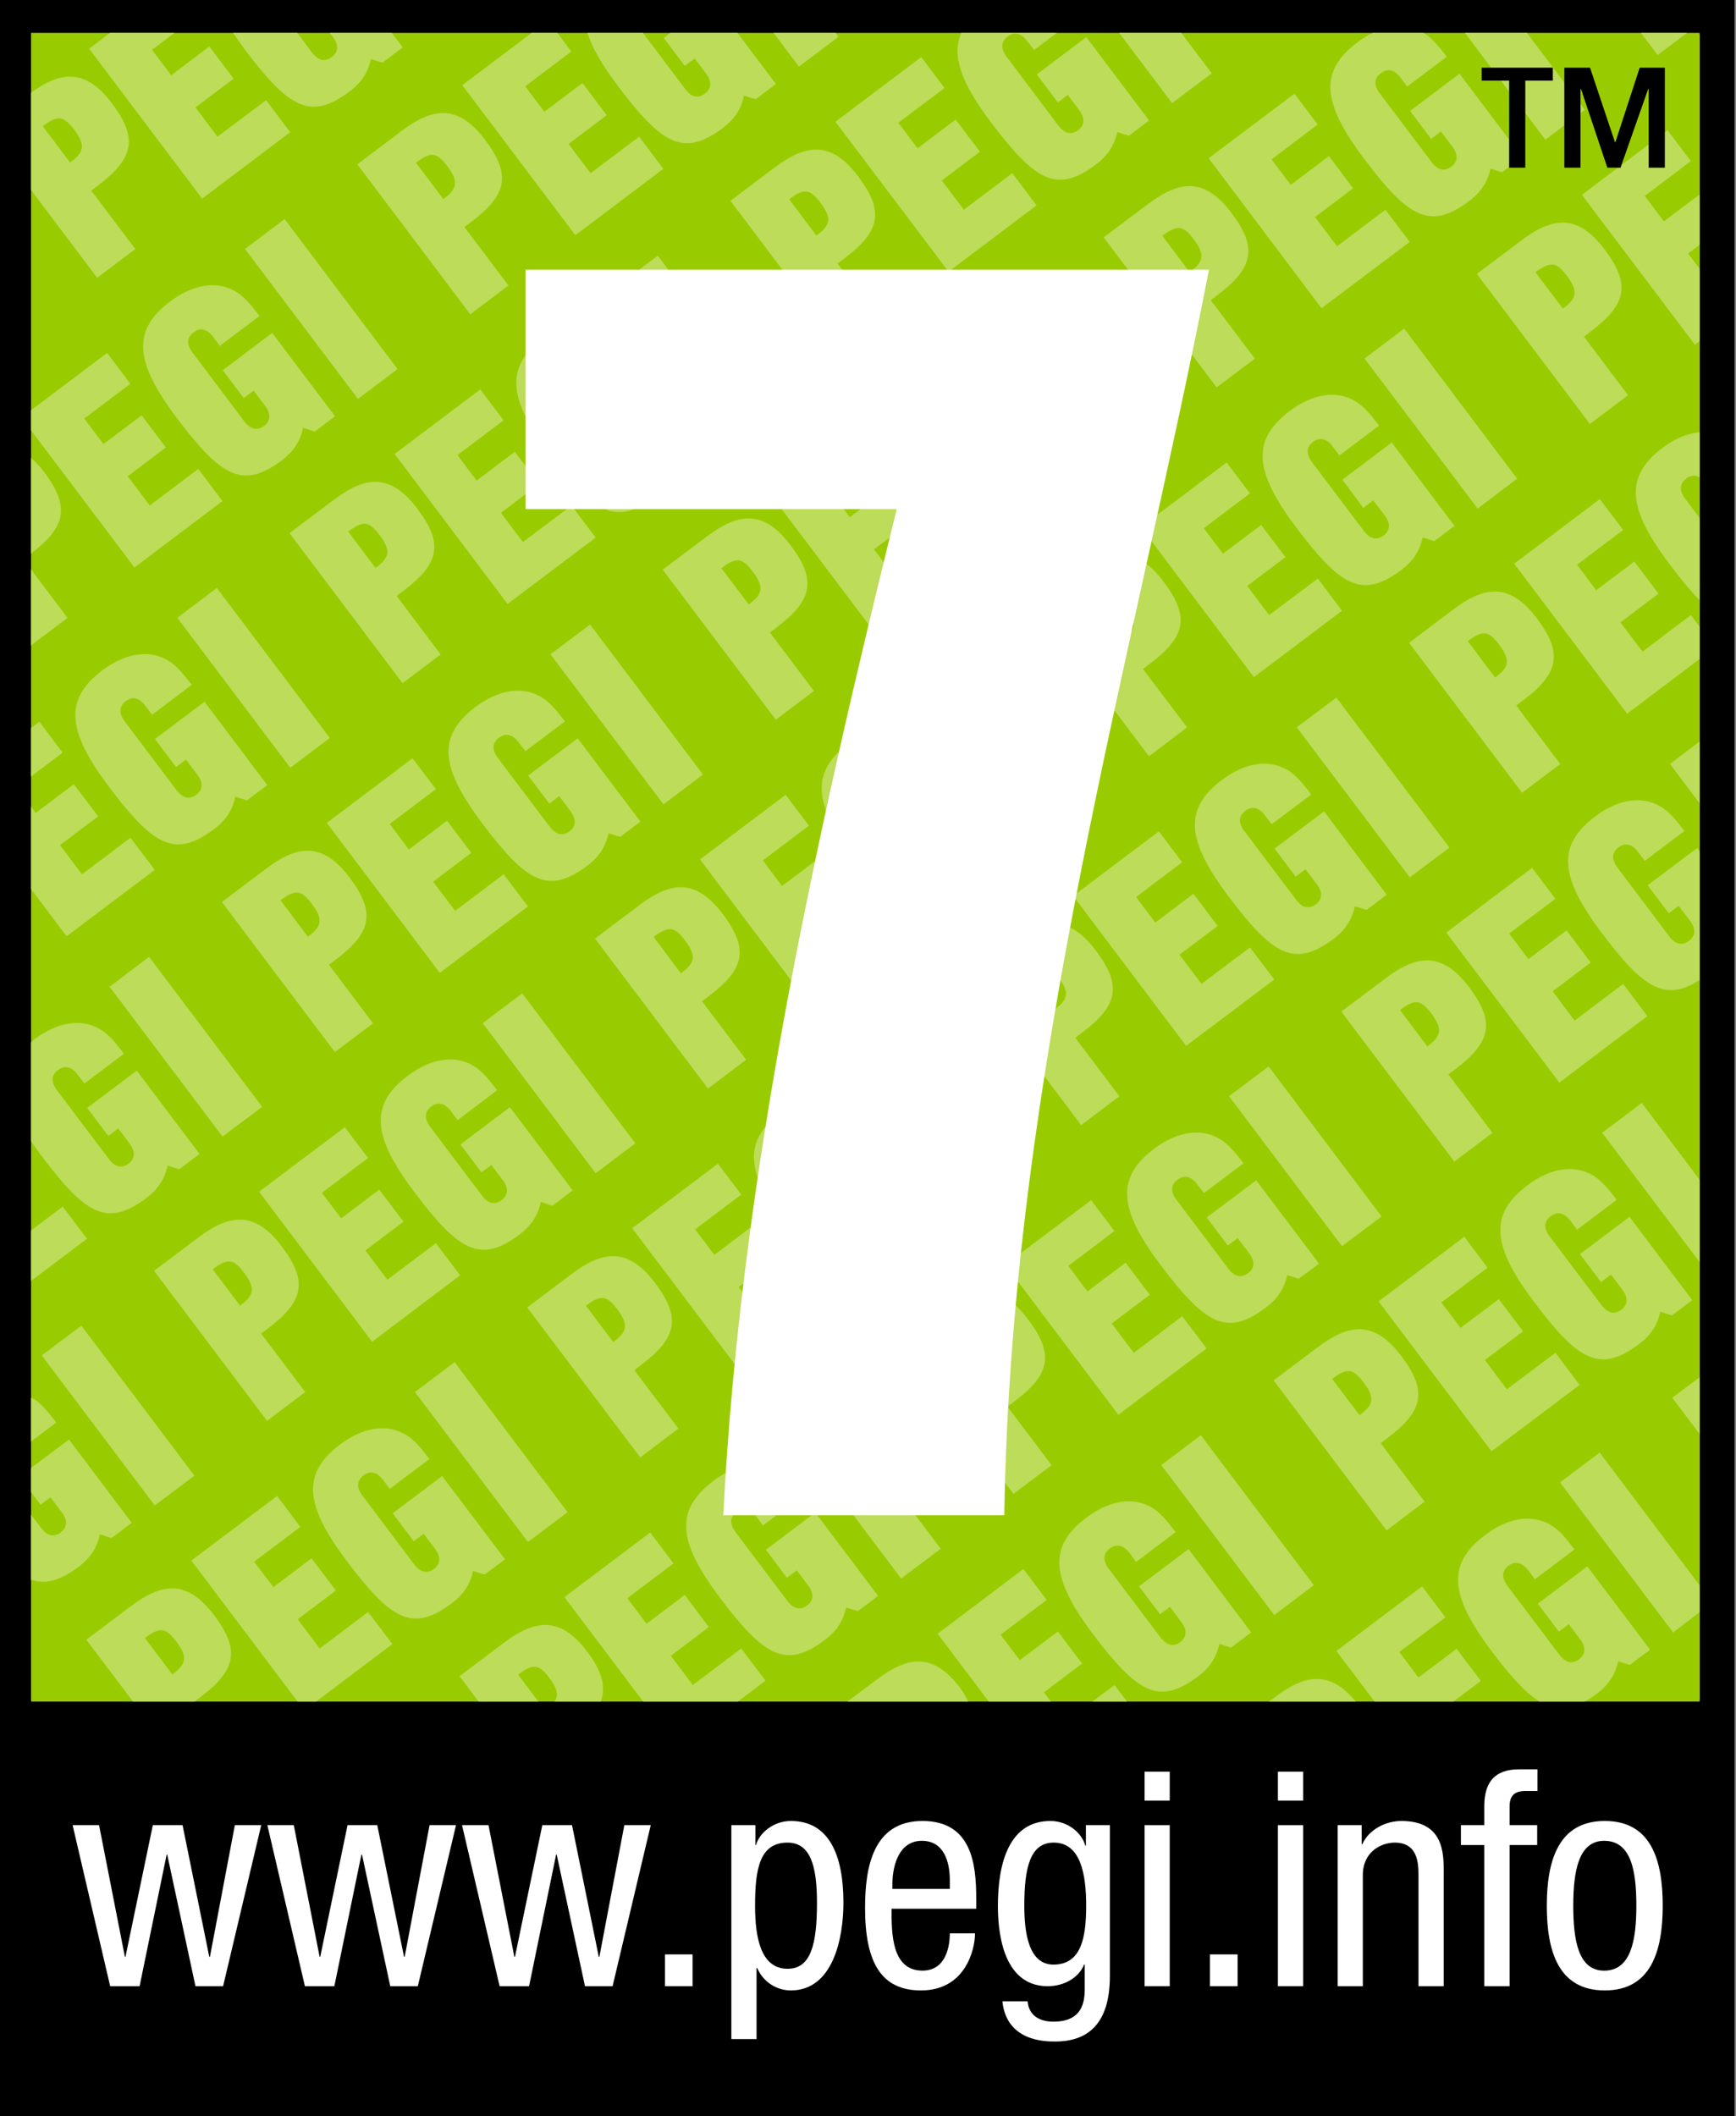 <?xml version="1.0" encoding="UTF-8" standalone="no"?>
<!-- Generator: Adobe Illustrator 15.0.0, SVG Export Plug-In . SVG Version: 6.00 Build 0)  -->

<svg
   xmlns:dc="http://purl.org/dc/elements/1.1/"
   xmlns:cc="http://creativecommons.org/ns#"
   xmlns:rdf="http://www.w3.org/1999/02/22-rdf-syntax-ns#"
   xmlns:svg="http://www.w3.org/2000/svg"
   xmlns="http://www.w3.org/2000/svg"
   xmlns:xlink="http://www.w3.org/1999/xlink"
   xmlns:sodipodi="http://sodipodi.sourceforge.net/DTD/sodipodi-0.dtd"
   xmlns:inkscape="http://www.inkscape.org/namespaces/inkscape"
   version="1.1"
   id="Ebene_1"
   x="0px"
   y="0px"
   width="426.082px"
   height="519.378px"
   viewBox="0 0 426.082 519.378"
   enable-background="new 0 0 426.082 519.378"
   xml:space="preserve"
   inkscape:version="0.48.4 r9939"
   sodipodi:docname="PEGI_n_3.svg"><rect x="0" y="0" width="426.082" height="519.378" fill="#808080" stroke="none"/><defs
   id="defs3045">
	<defs
   id="defs3003">
		<rect
   height="536.125"
   width="426.082"
   y="-3.624"
   id="SVGID_1_" />
	</defs>
	<clipPath
   id="SVGID_2_">
		<use
   id="use3007"
   overflow="visible"
   xlink:href="#SVGID_1_" />
	</clipPath>
	
	
	
	
	
	
	
	
	
	
	
	
	
	
	
	
	
<clipPath
   id="SVGID_2_-1"><use
     xlink:href="#SVGID_1_"
     overflow="visible"
     id="use3188" /></clipPath></defs><sodipodi:namedview
   pagecolor="#ffffff"
   bordercolor="#666666"
   borderopacity="1"
   objecttolerance="10"
   gridtolerance="10"
   guidetolerance="10"
   inkscape:pageopacity="0"
   inkscape:pageshadow="2"
   inkscape:window-width="1213"
   inkscape:window-height="778"
   id="namedview3043"
   showgrid="false"
   inkscape:zoom="0.64260405"
   inkscape:cx="607.6035"
   inkscape:cy="180.07415"
   inkscape:window-x="59"
   inkscape:window-y="-8"
   inkscape:window-maximized="1"
   inkscape:current-layer="Ebene_1" />

<g
   id="g3254"><g
     id="g3160"><path
       inkscape:connector-curvature="0"
       id="path3013"
       d="M 0,519.378 H 425.717 V 0 H 0 M 417.205,417.194 H 8.522 V 8.508 h 408.682 v 408.686 z"
       clip-path="url(#SVGID_2_)" /><polygon
       style="fill:#ffffff"
       id="polygon3017"
       points="40.901,455.167 41.045,455.167 47.976,487.455 54.759,487.455 64.115,447.929 57.64,447.929 51.523,480.245 51.365,480.245 44.808,447.929 37.512,447.929 30.797,480.245 30.653,480.245 24.312,447.929 17.822,447.929 27.039,487.455 34.263,487.455 "
       clip-path="url(#SVGID_2_)" /><polygon
       style="fill:#ffffff"
       id="polygon3019"
       points="88.7,455.167 88.854,455.167 95.785,487.455 102.548,487.455 111.924,447.929 105.434,447.929 99.322,480.245 99.164,480.245 92.597,447.929 85.302,447.929 78.596,480.245 78.447,480.245 72.105,447.929 65.621,447.929 74.838,487.455 82.062,487.455 "
       clip-path="url(#SVGID_2_)" /><polygon
       style="fill:#ffffff"
       id="polygon3021"
       points="136.489,455.167 136.638,455.167 143.579,487.455 150.352,487.455 159.718,447.929 153.237,447.929 147.111,480.245 146.963,480.245 140.396,447.929 133.105,447.929 126.39,480.245 126.241,480.245 119.9,447.929 113.4,447.929 122.627,487.455 129.855,487.455 "
       clip-path="url(#SVGID_2_)" /><rect
       style="fill:#ffffff"
       id="rect3023"
       height="7.804"
       width="6.773"
       clip-path="url(#SVGID_2_)"
       y="479.651"
       x="163.212" /><path
       style="fill:#ffffff;fill-rule:evenodd"
       inkscape:connector-curvature="0"
       id="path3025"
       d="m 185.323,467.706 c 0,-9.012 1.107,-15.492 7.972,-15.492 5.752,0 7.223,6.06 7.223,14.744 0,10.182 -1.471,16.221 -7.223,16.221 -6.634,0 -7.972,-7.813 -7.972,-15.473 m -5.819,32.729 h 6.184 v -17.467 h 0.158 c 1.4,3.385 4.722,5.522 8.254,5.522 10.248,0 12.908,-12.539 12.908,-21.532 0,-11.715 -3.533,-20.055 -12.908,-20.055 -4.28,0 -7.736,2.962 -8.551,5.905 H 185.4 v -4.88 h -5.896 v 52.507 z"
       clip-rule="evenodd"
       clip-path="url(#SVGID_2_)" /><path
       style="fill:#ffffff;fill-rule:evenodd"
       inkscape:connector-curvature="0"
       id="path3027"
       d="m 219.035,463.564 v -1.476 c 0,-2.34 0.738,-10.315 7.224,-10.315 5.464,0 6.864,5.225 6.864,9.653 v 2.138 h -14.088 z m 20.568,4.871 v -2.502 c 0,-8.484 -1.112,-19.029 -13.191,-19.029 -12.165,0 -14.092,11.428 -14.092,21.32 0,13.565 4.055,20.267 13.728,20.267 10.756,0 13.258,-9.808 13.258,-14.006 h -6.183 c 0,2.942 -0.825,9.146 -6.711,9.146 -7.593,0 -7.593,-9.146 -7.593,-15.195 h 20.784 z"
       clip-rule="evenodd"
       clip-path="url(#SVGID_2_)" /><path
       style="fill:#ffffff;fill-rule:evenodd"
       inkscape:connector-curvature="0"
       id="path3029"
       d="m 258.623,452.214 c 6.644,0 7.967,7.813 7.967,15.492 0,8.092 -1.323,14.447 -8.044,14.447 -6.173,0 -7.142,-8.043 -7.142,-14.447 0,-9.433 1.467,-15.492 7.219,-15.492 m 13.785,-4.285 h -5.886 v 5.033 h -0.153 c -0.806,-3.105 -4.275,-6.059 -8.552,-6.059 -10.027,0 -12.894,10.104 -12.894,20.803 0,5.234 0.729,19.749 12.232,19.749 3.901,0 7.583,-1.994 8.925,-5.302 h 0.154 v 5.167 c 0,2.723 0.287,8.839 -7.689,8.839 -3.24,0 -6.039,-1.399 -6.326,-5.004 h -6.193 c 1.016,9.874 10.545,9.874 12.961,9.874 7.967,0 13.421,-4.275 13.421,-16.077 v -37.023 z"
       clip-rule="evenodd"
       clip-path="url(#SVGID_2_)" /><path
       style="fill:#ffffff;fill-rule:evenodd"
       inkscape:connector-curvature="0"
       id="path3031"
       d="m 280.921,487.455 h 6.174 v -39.517 h -6.174 v 39.517 z m 0,-45.556 h 6.174 v -7.095 h -6.174 v 7.095 z"
       clip-rule="evenodd"
       clip-path="url(#SVGID_2_)" /><rect
       style="fill:#ffffff"
       id="rect3033"
       height="7.804"
       width="6.787"
       clip-path="url(#SVGID_2_)"
       y="479.651"
       x="296.969" /><path
       style="fill:#ffffff;fill-rule:evenodd"
       inkscape:connector-curvature="0"
       id="path3035"
       d="m 313.65,487.455 h 6.192 v -39.517 h -6.192 v 39.517 z m 0,-45.556 h 6.192 v -7.095 h -6.192 v 7.095 z"
       clip-rule="evenodd"
       clip-path="url(#SVGID_2_)" /><path
       style="fill:#ffffff"
       inkscape:connector-curvature="0"
       id="path3037"
       d="m 328.317,487.455 h 6.174 v -27.274 c 0,-5.752 4.525,-7.967 7.842,-7.967 5.589,0 5.819,4.947 5.819,7.967 v 27.274 h 6.193 v -28.022 c 0,-4.63 0,-12.529 -10.401,-12.529 -3.825,0 -7.957,2.07 -9.577,5.694 h -0.163 v -4.669 h -5.887 v 39.526 z"
       clip-path="url(#SVGID_2_)" /><path
       style="fill:#ffffff"
       inkscape:connector-curvature="0"
       id="path3039"
       d="m 364.305,487.455 h 6.212 v -34.646 h 6.769 v -4.88 h -6.769 v -4.63 c 0,-2.732 1.323,-3.758 3.979,-3.758 h 2.866 v -5.312 h -4.496 c -5.972,0 -8.561,3.097 -8.561,9.069 v 4.63 h -5.742 v 4.88 h 5.742 v 34.647 z"
       clip-path="url(#SVGID_2_)" /><path
       style="fill:#ffffff;fill-rule:evenodd"
       inkscape:connector-curvature="0"
       id="path3041"
       d="m 379.644,467.706 c 0,11.121 2.818,20.784 14.227,20.784 11.36,0 14.227,-9.663 14.227,-20.784 0,-11.149 -2.8,-20.803 -14.227,-20.803 -11.332,0 -14.227,9.654 -14.227,20.803 m 14.083,15.934 c -6.337,0 -7.584,-7.401 -7.584,-15.934 0,-8.57 1.323,-15.933 7.584,-15.933 6.634,0 7.898,7.362 7.898,15.933 0,8.532 -1.332,15.934 -7.898,15.934"
       clip-rule="evenodd"
       clip-path="url(#SVGID_2_)" /><g
       id="g3153"
       transform="matrix(0.711,0,0,0.711,-244.523,117.394)"><path
         id="path2986"
         d="m 930.626,422.234 -575.994,0 0,-575.994 575.994,0 0,575.994 z"
         style="fill:#99cc00"
         inkscape:connector-curvature="0" /><path
         id="path2990"
         style="fill:#bcdc5a"
         d="m 580.396,159.529 c 4.357,5.768 2.999,7.99 -1.411,11.342 l -9.454,-12.559 c 5.151,-3.863 7.179,-3.722 10.865,1.217 M 814.621,312.052 c 4.392,5.768 2.981,8.043 -1.376,11.324 l -9.472,-12.541 c 5.168,-3.863 7.197,-3.669 10.848,1.217 M 603.767,32.195 c 4.374,5.768 2.999,8.043 -1.393,11.342 l -9.437,-12.524 c 5.115,-3.881 7.144,-3.704 10.83,1.182 M 498.34,-107.733 c 4.339,5.768 2.999,8.026 -1.376,11.342 l -9.454,-12.541 c 5.098,-3.881 7.144,-3.704 10.83,1.199 m -70.149,381.95 c 4.339,5.786 2.999,8.026 -1.393,11.359 l -9.472,-12.559 c 5.133,-3.863 7.161,-3.739 10.865,1.199 M 627.156,-95.121 c 4.339,5.75 2.999,8.043 -1.411,11.342 l -9.419,-12.559 c 5.115,-3.845 7.144,-3.686 10.83,1.217 M 685.84,299.422 c 4.339,5.768 2.946,8.061 -1.429,11.377 l -9.454,-12.576 c 5.115,-3.828 7.161,-3.687 10.883,1.199 m 23.389,-127.281 c 4.321,5.733 2.999,8.008 -1.429,11.324 l -9.437,-12.541 c 5.151,-3.863 7.144,-3.704 10.865,1.217 M 861.434,57.419 c 4.339,5.768 2.981,8.043 -1.411,11.342 l -9.437,-12.559 c 5.133,-3.845 7.144,-3.687 10.848,1.217 M 755.99,-82.51 c 4.339,5.768 2.999,8.026 -1.393,11.342 l -9.437,-12.541 c 5.115,-3.863 7.144,-3.704 10.83,1.199 m -23.389,127.317 c 4.339,5.768 2.999,8.026 -1.393,11.342 l -9.437,-12.541 c 5.08,-3.863 7.144,-3.704 10.83,1.199 M 884.823,-69.898 c 4.339,5.768 2.999,8.026 -1.376,11.324 l -9.507,-12.541 c 5.168,-3.863 7.197,-3.687 10.883,1.217 M 451.58,146.9 c 4.339,5.768 2.999,8.008 -1.376,11.342 l -9.454,-12.594 c 5.115,-3.81 7.144,-3.651 10.83,1.252 m 105.427,139.946 c 4.339,5.733 2.999,7.99 -1.393,11.306 l -9.437,-12.559 c 5.115,-3.845 7.144,-3.669 10.83,1.252 M 838.01,184.718 c 4.392,5.768 3.016,8.061 -1.376,11.377 l -9.437,-12.559 c 5.098,-3.881 7.126,-3.687 10.813,1.182 m -479.333,-306.262 9.454,12.541 c 4.392,-3.316 5.733,-5.574 1.393,-11.324 -3.704,-4.921 -5.715,-5.08 -10.848,-1.217 M 474.951,19.584 c 4.374,5.768 2.999,8.043 -1.393,11.359 l -9.454,-12.559 c 5.115,-3.845 7.144,-3.722 10.848,1.199 m 451.341,-173.354 -15.945,0 5.786,7.673 10.16,-7.673 z m -292.909,1.358 -1.023,-1.358 -21.396,0 8.731,11.659 13.688,-10.301 z m 52.581,29.474 c 15.399,20.408 22.772,24.8 36.336,14.552 4.057,-3.051 6.262,-6.526 7.302,-11.148 l 3.986,1.288 7.003,-5.256 -21.678,-28.786 -17.092,12.859 7.285,9.684 3.422,-2.593 3.845,5.133 c 2.346,3.104 1.817,5.433 -0.3,7.02 -2.117,1.587 -4.498,1.464 -6.844,-1.623 l -17.78,-23.654 c -2.346,-3.087 -1.817,-5.433 0.265,-7.02 2.117,-1.587 4.533,-1.499 6.879,1.623 l 2.275,3.034 7.867,-5.944 -32.967,0 c -3.422,7.814 -0.123,17.163 10.195,30.833 m 76.252,-16.863 -10.548,-13.97 -21.413,0 18.274,24.271 13.688,-10.301 z m 52.599,29.492 c 15.346,20.39 22.736,24.782 36.301,14.552 4.075,-3.069 6.315,-6.562 7.32,-11.148 l 3.986,1.27 7.003,-5.274 -21.678,-28.751 -17.057,12.841 7.25,9.684 3.404,-2.593 3.845,5.115 c 2.364,3.122 1.834,5.433 -0.3,7.038 -2.117,1.587 -4.498,1.482 -6.826,-1.64 l -17.833,-23.636 c -2.328,-3.104 -1.782,-5.433 0.353,-7.02 2.117,-1.605 4.498,-1.482 6.826,1.605 l 2.258,3.034 13.688,-10.283 c -3.175,-4.163 -5.345,-6.597 -7.655,-8.043 -0.141,-0.106 -0.3,-0.106 -0.441,-0.212 l -17.462,0 c -1.782,0.9 -3.598,1.958 -5.274,3.246 -13.159,9.895 -12.471,20.673 2.293,40.216 m 76.199,-16.88 -20.02,-26.582 -21.396,0 27.763,36.883 13.652,-10.301 z m -477.322,30.639 30.392,-22.93 -8.325,-11.059 -16.774,12.612 -7.602,-10.107 13.176,-9.931 -8.378,-11.112 -13.159,9.948 -6.632,-8.784 7.743,-5.856 -22.207,0 -7.232,5.468 38.999,51.752 z m 128.833,12.629 30.392,-22.93 -8.378,-11.095 -16.739,12.629 -7.62,-10.107 13.176,-9.913 -8.378,-11.112 -13.141,9.913 -6.632,-8.784 15.928,-12.012 -4.815,-6.438 -8.855,0 -23.971,18.062 39.035,51.787 z m 50.941,-37.041 c 4.075,-3.087 6.315,-6.544 7.302,-11.165 l 4.004,1.27 6.985,-5.274 -13.264,-17.639 -23.16,0 -2.293,1.764 7.25,9.631 3.422,-2.558 3.881,5.133 c 2.311,3.069 1.764,5.415 -0.353,7.02 -2.117,1.587 -4.498,1.464 -6.844,-1.658 l -14.534,-19.332 -19.191,0 c 1.658,5.168 5.115,11.112 10.46,18.238 15.399,20.39 22.772,24.782 36.336,14.57 m -128.816,-12.629 c 4.075,-3.069 6.297,-6.562 7.302,-11.13 l 3.986,1.235 6.985,-5.256 -3.757,-5.027 -21.396,0 0.988,1.323 c 2.311,3.122 1.782,5.45 -0.335,7.038 -2.117,1.587 -4.498,1.482 -6.844,-1.623 l -5.062,-6.738 -22.119,0 c 1.199,1.817 2.452,3.634 3.933,5.627 15.381,20.39 22.754,24.782 36.318,14.552 m 417.774,480.18 39.052,51.77 9.137,-6.967 0,-9.296 -34.501,-45.825 -13.688,10.319 z m -35.683,57.414 -13.176,9.913 -6.615,-8.802 15.91,-11.977 -8.026,-10.671 -29.598,22.295 13.194,17.48 27.181,0 9.507,-7.144 -8.378,-11.095 z m 55.756,4.321 4.022,1.252 6.985,-5.239 -21.643,-28.769 -17.092,12.876 7.25,9.631 3.422,-2.575 3.881,5.133 c 2.346,3.087 1.764,5.415 -0.353,7.003 -2.099,1.587 -4.498,1.482 -6.791,-1.623 l -17.833,-23.636 c -2.346,-3.122 -1.817,-5.45 0.3,-7.02 2.099,-1.587 4.498,-1.464 6.844,1.623 l 2.275,3.051 13.652,-10.319 c -3.14,-4.163 -5.309,-6.615 -7.585,-8.061 -7.267,-4.71 -15.91,-2.487 -23.213,3.051 -13.194,9.913 -12.488,20.637 2.258,40.199 6.579,8.731 11.694,14.358 16.457,17.339 l 15.575,0 c 1.411,-0.776 2.822,-1.64 4.321,-2.787 4.022,-3.052 6.262,-6.526 7.267,-11.13 m -118.144,12.135 -2.399,1.782 29.986,0 c -8.661,-10.495 -17.004,-9.737 -27.587,-1.782 m -137.635,-5.927 -10.301,7.708 41.751,0 c -0.864,-1.517 -1.446,-2.91 -2.716,-4.604 -9.084,-12.047 -17.674,-11.483 -28.734,-3.104 m 57.573,4.516 13.159,-9.931 -8.343,-11.095 -13.159,9.913 -6.667,-8.784 15.963,-11.994 -8.043,-10.689 -29.615,22.331 17.674,23.442 21.431,0 -2.399,-3.193 z M 546.635,405.008 c -9.066,-12.047 -17.674,-11.43 -28.734,-3.104 l -15.363,11.571 6.579,8.766 20.655,0 -7.003,-9.313 c 5.115,-3.863 7.161,-3.704 10.848,1.199 2.875,3.828 3.069,6.05 1.746,8.114 l 15.928,0 c 1.87,-5.009 0.564,-10.266 -4.657,-17.233 m 53.163,-1.094 -16.739,12.612 -7.567,-10.089 13.123,-9.913 -8.325,-11.077 -13.176,9.913 -6.632,-8.819 15.928,-12.012 -8.043,-10.671 -29.615,22.331 27.199,36.054 32.649,0 9.595,-7.214 -8.396,-11.112 z m 121.266,18.327 11.906,0 -4.339,-5.715 -7.567,5.715 z m 200.129,-104.862 9.419,12.471 0,-19.579 -9.419,7.108 z m -24.2,-91.475 33.619,44.608 0,-28.416 -19.932,-26.511 -13.688,10.319 z m 15.716,-85.442 7.267,9.666 3.422,-2.593 3.863,5.115 c 2.346,3.122 1.782,5.433 -0.353,7.02 -2.099,1.587 -4.463,1.482 -6.809,-1.623 l -17.798,-23.654 c -2.346,-3.087 -1.799,-5.415 0.3,-7.003 2.117,-1.605 4.516,-1.499 6.844,1.605 l 2.258,3.052 13.688,-10.319 c -3.14,-4.163 -5.345,-6.579 -7.62,-8.043 -7.232,-4.71 -15.893,-2.505 -23.195,3.034 -13.176,9.913 -12.453,20.673 2.275,40.216 14.34,19.05 21.819,23.971 33.761,16.21 l 0,-44.432 -0.847,-1.111 -17.057,12.859 z m 5.239,-151.094 c -13.159,9.948 -12.453,20.708 2.293,40.234 3.881,5.203 7.267,9.313 10.372,12.471 l 0,-28.434 -4.921,-6.544 c -2.346,-3.104 -1.799,-5.433 0.317,-7.02 1.446,-1.094 3.034,-1.305 4.604,-0.37 l 0,-15.663 c -4.304,0.476 -8.661,2.328 -12.665,5.327 m -6.262,-86.853 15.928,-12.012 -8.061,-10.689 -29.545,22.331 38.999,51.752 1.605,-1.217 0,-25.029 -3.951,-5.239 3.951,-2.981 0,-17.409 -12.329,9.278 -6.597,-8.784 z m 18.926,209.637 0,-21.29 -10.213,7.726 10.213,13.564 z m -19.702,-52.334 -7.62,-10.089 13.141,-9.931 -8.343,-11.095 -13.159,9.913 -6.615,-8.784 15.91,-11.994 -8.043,-10.671 -29.563,22.295 38.999,51.77 24.994,-18.856 0,-11.201 -2.999,-3.986 -16.704,12.629 z m -516.974,340.481 9.454,12.559 c 4.392,-3.316 5.768,-5.574 1.411,-11.306 -3.687,-4.921 -5.733,-5.098 -10.865,-1.252 M 354.62,31.437 l 0,26.246 12.612,-9.525 -12.612,-16.722 z m 10.918,63.253 -8.026,-10.671 -2.893,2.17 0,16.722 10.918,-8.22 z m -6.385,-96.854 c -1.517,-2.028 -3.016,-3.545 -4.533,-4.886 l 0,33.02 c 12.224,-9.313 13.476,-16.263 4.533,-28.134 m 6.421,253.54 -10.954,8.255 0,17.409 19.332,-14.57 -8.378,-11.095 z m 31.75,-116.222 -8.361,-11.095 -16.739,12.612 -7.602,-10.054 13.176,-9.948 -8.378,-11.095 -13.176,9.913 -1.623,-2.152 0,28.434 12.294,16.316 30.409,-22.93 z m -2.822,113.223 c 4.057,-3.087 6.262,-6.562 7.285,-11.148 l 4.022,1.27 6.985,-5.309 -21.678,-28.751 -17.092,12.894 7.285,9.648 3.422,-2.575 3.863,5.133 c 2.328,3.087 1.782,5.433 -0.318,7.038 -2.134,1.587 -4.516,1.446 -6.826,-1.676 l -17.833,-23.636 c -2.328,-3.104 -1.799,-5.45 0.318,-7.038 2.117,-1.587 4.498,-1.429 6.844,1.658 l 2.275,2.999 13.652,-10.266 c -3.157,-4.216 -5.345,-6.579 -7.585,-8.061 -7.267,-4.71 -15.91,-2.487 -23.23,2.999 -0.494,0.388 -0.811,0.758 -1.27,1.129 l 0,34.078 c 1.111,1.64 2.205,3.263 3.545,5.009 15.381,20.443 22.754,24.835 36.336,14.605 m 26.211,-240.522 -8.361,-11.095 -16.757,12.629 -7.585,-10.107 13.159,-9.948 -8.361,-11.077 -13.176,9.913 -6.632,-8.802 15.928,-11.994 -8.043,-10.671 -26.264,19.808 0,6.914 35.701,47.342 30.392,-22.913 z m -43.25,-77.081 -22.842,-30.321 0,-33.549 c 10.654,-7.779 19.067,-8.114 27.905,3.616 9.013,11.977 7.761,18.926 -4.745,28.363 l -2.381,1.782 15.222,20.179 -13.159,9.931 z M 363.316,325.933 c -3.14,-4.216 -5.327,-6.615 -7.602,-8.079 -0.353,-0.247 -0.741,-0.247 -1.094,-0.459 l 0,15.081 8.696,-6.544 z m 107.667,65.369 -16.704,12.612 -7.602,-10.089 13.176,-9.931 -8.378,-11.112 -13.176,9.948 -6.65,-8.766 15.945,-12.03 -8.026,-10.671 -29.598,22.295 36.671,48.683 6.403,0 26.317,-19.861 -8.378,-11.077 z m -57.943,29.439 -1.976,1.499 -21.237,0 -16.104,-21.361 15.363,-11.589 c 11.059,-8.343 19.65,-8.908 28.716,3.104 9.049,11.959 7.761,18.891 -4.762,28.345 M 371.112,375.675 c 4.075,-3.069 6.279,-6.562 7.285,-11.165 l 4.022,1.27 6.967,-5.256 -21.66,-28.751 -13.106,9.842 0,8.29 3.316,4.374 3.404,-2.558 3.845,5.098 c 2.346,3.104 1.799,5.45 -0.3,7.038 -2.117,1.57 -4.498,1.482 -6.844,-1.623 l -3.422,-4.551 0,22.454 c 5.115,1.782 10.125,0.335 16.492,-4.463 m 549.941,-86.73 7.038,-5.274 -21.678,-28.769 -17.092,12.859 7.285,9.684 3.422,-2.611 3.845,5.115 c 2.346,3.14 1.817,5.433 -0.3,7.038 -2.117,1.587 -4.498,1.464 -6.844,-1.623 l -17.833,-23.654 c -2.346,-3.087 -1.817,-5.433 0.318,-7.02 2.117,-1.57 4.48,-1.482 6.844,1.605 l 2.258,3.069 13.688,-10.336 c -3.157,-4.163 -5.345,-6.579 -7.62,-8.061 -7.267,-4.71 -15.91,-2.469 -23.195,3.051 -13.176,9.948 -12.453,20.69 2.275,40.252 15.346,20.355 22.719,24.747 36.301,14.517 4.092,-3.069 6.297,-6.526 7.285,-11.13 l 4.004,1.288 z m -31.856,23.989 -8.343,-11.095 -16.757,12.612 -7.585,-10.107 13.176,-9.913 -8.378,-11.077 -13.194,9.878 -6.65,-8.749 15.963,-12.012 -8.026,-10.689 -29.598,22.313 38.999,51.752 30.392,-22.913 z m -53.498,40.287 -15.169,-20.161 2.346,-1.782 c 12.524,-9.419 13.811,-16.386 4.762,-28.328 -9.049,-12.047 -17.674,-11.448 -28.734,-3.122 l -15.328,11.553 38.999,51.77 13.123,-9.931 z m -38.258,28.839 -38.999,-51.77 -13.635,10.319 38.999,51.77 13.635,-10.319 z m -21.607,16.316 -21.643,-28.786 -17.092,12.876 7.285,9.631 3.422,-2.558 3.845,5.115 c 2.346,3.087 1.799,5.433 -0.3,7.038 -2.117,1.587 -4.498,1.446 -6.844,-1.623 l -17.833,-23.654 c -2.311,-3.122 -1.764,-5.433 0.353,-7.02 2.081,-1.57 4.498,-1.482 6.844,1.605 l 2.258,3.051 13.617,-10.319 c -3.14,-4.163 -5.309,-6.579 -7.585,-8.061 -7.214,-4.71 -15.875,-2.487 -23.213,3.051 -13.159,9.931 -12.435,20.673 2.258,40.216 15.416,20.39 22.807,24.782 36.353,14.552 4.075,-3.069 6.262,-6.562 7.302,-11.148 l 3.986,1.27 6.985,-5.239 z m -45.861,-75.141 30.444,-22.895 -8.396,-11.13 -16.722,12.647 -7.62,-10.125 13.159,-9.913 -8.361,-11.077 -13.176,9.913 -6.597,-8.819 15.928,-12.012 -8.061,-10.671 -29.598,22.331 38.999,51.752 z m -23.036,17.392 -15.258,-20.196 2.381,-1.764 c 12.524,-9.437 13.794,-16.386 4.762,-28.328 -9.066,-12.047 -17.674,-11.465 -28.734,-3.14 l -15.381,11.571 39.052,51.77 13.176,-9.913 z m -38.276,28.857 -39.035,-51.77 -13.652,10.266 38.999,51.77 13.688,-10.266 z m -21.625,16.263 -21.696,-28.786 -17.039,12.876 7.25,9.648 3.422,-2.558 3.845,5.133 c 2.346,3.069 1.799,5.45 -0.3,7.02 -2.117,1.587 -4.498,1.446 -6.844,-1.64 l -17.815,-23.654 c -2.328,-3.087 -1.782,-5.397 0.318,-6.985 2.134,-1.623 4.516,-1.499 6.844,1.623 l 2.275,2.999 13.688,-10.266 c -3.193,-4.198 -5.38,-6.597 -7.62,-8.096 -7.25,-4.674 -15.91,-2.452 -23.248,3.034 -13.123,9.966 -12.435,20.708 2.275,40.234 15.363,20.39 22.789,24.8 36.353,14.587 4.075,-3.104 6.262,-6.597 7.25,-11.165 l 4.039,1.252 7.003,-5.256 z m -45.843,-75.141 30.392,-22.913 -8.361,-11.095 -16.757,12.612 -7.585,-10.054 13.141,-9.966 -8.325,-11.112 -13.176,9.948 -6.65,-8.766 15.928,-12.03 -8.061,-10.654 -29.58,22.278 39.035,51.752 z m -23.089,17.392 -15.222,-20.161 2.346,-1.799 c 12.524,-9.419 13.794,-16.386 4.815,-28.328 -9.119,-12.03 -17.674,-11.448 -28.734,-3.122 l -15.381,11.606 38.999,51.77 13.176,-9.966 z m -38.258,28.857 -38.999,-51.787 -13.688,10.319 38.999,51.752 13.688,-10.283 z m -21.607,16.263 -21.696,-28.734 -17.074,12.859 7.267,9.631 3.422,-2.575 3.881,5.133 c 2.311,3.104 1.764,5.433 -0.335,7.038 -2.117,1.587 -4.498,1.446 -6.844,-1.64 l -17.798,-23.654 c -2.328,-3.087 -1.799,-5.415 0.318,-7.003 2.099,-1.587 4.48,-1.482 6.826,1.605 l 2.275,3.034 13.67,-10.283 c -3.14,-4.18 -5.327,-6.597 -7.602,-8.061 -7.267,-4.727 -15.893,-2.487 -23.248,3.034 -13.123,9.913 -12.4,20.673 2.311,40.199 15.363,20.408 22.736,24.8 36.301,14.57 4.075,-3.069 6.297,-6.526 7.302,-11.13 l 3.986,1.252 7.038,-5.274 z m -45.861,-75.088 30.374,-22.93 -8.361,-11.077 -16.757,12.576 -7.602,-10.072 13.176,-9.948 -8.378,-11.077 -13.141,9.931 -6.65,-8.802 15.945,-12.012 -8.026,-10.654 -29.615,22.278 39.035,51.787 z m -23.089,17.357 -15.222,-20.161 2.346,-1.799 c 12.524,-9.437 13.794,-16.351 4.762,-28.328 -9.066,-12.03 -17.656,-11.465 -28.716,-3.104 l -15.363,11.553 39.017,51.787 13.176,-9.948 z m -38.258,28.875 -39.017,-51.77 -13.67,10.266 38.999,51.787 13.688,-10.283 z m 9.701,-117.051 13.688,-10.266 -39.035,-51.77 -13.652,10.301 38.999,51.734 z m -2.857,-106.185 c 4.075,-3.034 6.297,-6.526 7.285,-11.13 l 4.039,1.27 6.985,-5.274 -21.678,-28.769 -17.092,12.876 7.285,9.666 3.404,-2.575 3.881,5.133 c 2.328,3.087 1.782,5.397 -0.318,6.985 -2.117,1.605 -4.498,1.482 -6.844,-1.605 L 387.022,83.947 c -2.346,-3.104 -1.817,-5.433 0.3,-7.038 2.099,-1.57 4.498,-1.482 6.826,1.676 l 2.293,2.999 13.652,-10.301 c -3.14,-4.163 -5.362,-6.579 -7.602,-8.043 -7.232,-4.71 -15.91,-2.505 -23.23,3.016 -13.141,9.913 -12.435,20.69 2.275,40.216 15.381,20.408 22.754,24.8 36.336,14.552 m -12.735,-72.883 38.999,51.77 13.635,-10.283 -38.999,-51.787 -13.635,10.301 z m 36.159,-54.416 c 4.022,-3.069 6.262,-6.562 7.25,-11.148 l 4.039,1.252 6.985,-5.256 -21.696,-28.769 -17.057,12.876 7.25,9.648 3.422,-2.558 3.881,5.115 c 2.346,3.087 1.799,5.433 -0.318,7.02 -2.134,1.587 -4.516,1.446 -6.861,-1.64 l -17.798,-23.654 c -2.346,-3.087 -1.782,-5.397 0.318,-7.003 2.117,-1.587 4.498,-1.482 6.826,1.623 l 2.275,3.034 13.67,-10.301 c -3.14,-4.18 -5.345,-6.579 -7.585,-8.043 -7.267,-4.727 -15.91,-2.505 -23.23,3.016 -13.159,9.931 -12.453,20.69 2.275,40.216 15.363,20.39 22.754,24.782 36.353,14.57 m -12.806,-72.901 38.999,51.77 13.67,-10.301 -38.982,-51.77 -13.688,10.301 z m 38.77,-29.21 38.999,51.77 13.176,-9.948 -15.222,-20.161 2.346,-1.764 c 12.524,-9.437 13.794,-16.404 4.815,-28.363 -9.119,-12.047 -17.674,-11.465 -28.751,-3.122 l -15.363,11.589 z m 54.363,99.218 -13.176,9.948 -6.615,-8.802 15.91,-12.012 -8.026,-10.671 -29.58,22.295 38.999,51.77 30.409,-22.895 -8.361,-11.095 -16.757,12.629 -7.602,-10.089 13.176,-9.948 -8.378,-11.13 z m 12.135,0.935 c 15.363,20.426 22.754,24.8 36.353,14.57 4.022,-3.069 6.244,-6.579 7.267,-11.165 l 4.022,1.27 7.003,-5.274 -21.713,-28.751 -17.074,12.859 7.267,9.666 3.422,-2.575 3.898,5.133 c 2.346,3.087 1.746,5.415 -0.318,7.003 -2.152,1.587 -4.533,1.482 -6.879,-1.64 L 539.209,-30.775 c -2.346,-3.087 -1.799,-5.415 0.318,-7.02 2.117,-1.587 4.498,-1.464 6.844,1.64 l 2.275,3.016 13.652,-10.283 c -3.14,-4.18 -5.327,-6.597 -7.585,-8.061 -7.267,-4.71 -15.928,-2.469 -23.213,3.016 -13.176,9.931 -12.453,20.708 2.258,40.234 m 23.548,-58.349 38.999,51.77 13.688,-10.266 -38.999,-51.787 -13.688,10.283 z m 38.77,-29.21 38.999,51.787 13.176,-9.931 -15.222,-20.196 2.346,-1.764 c 12.541,-9.437 13.811,-16.369 4.78,-28.345 -9.084,-12.047 -17.639,-11.448 -28.716,-3.122 l -15.363,11.571 z m 36.23,-27.287 39.052,51.752 30.374,-22.895 -8.378,-11.13 -16.704,12.629 -7.638,-10.089 13.176,-9.931 -8.378,-11.095 -13.141,9.913 -6.65,-8.802 15.945,-11.994 -8.026,-10.689 -29.633,22.331 z m 67.486,58.825 -13.652,10.301 38.999,51.752 13.67,-10.283 -39.017,-51.77 z m 25.118,-18.909 38.999,51.77 13.176,-9.948 -15.222,-20.161 2.346,-1.782 c 12.524,-9.437 13.829,-16.369 4.815,-28.345 -9.084,-12.047 -17.674,-11.448 -28.734,-3.104 l -15.381,11.571 z m 36.23,-27.322 38.982,51.77 30.444,-22.895 -8.396,-11.112 -16.722,12.612 -7.585,-10.072 13.123,-9.931 -8.308,-11.112 -13.176,9.913 -6.65,-8.784 15.928,-12.03 -8.008,-10.654 -29.633,22.295 z m 67.504,58.825 -13.688,10.301 39.052,51.787 13.635,-10.319 -38.999,-51.77 z m 25.1,-18.891 38.999,51.77 13.176,-9.931 -15.222,-20.196 2.346,-1.782 c 12.524,-9.437 13.793,-16.369 4.762,-28.345 -9.066,-12.047 -17.674,-11.448 -28.681,-3.104 l -15.381,11.589 z m -8.043,115.728 -15.363,11.606 38.999,51.752 13.194,-9.931 -15.222,-20.196 2.381,-1.764 c 12.488,-9.419 13.758,-16.386 4.745,-28.328 -9.084,-12.047 -17.674,-11.448 -28.734,-3.14 m 0.247,190.657 13.159,-9.913 -15.205,-20.179 2.346,-1.746 c 12.559,-9.472 13.829,-16.386 4.798,-28.363 -9.066,-12.047 -17.674,-11.465 -28.751,-3.122 l -15.346,11.553 38.999,51.77 z m -38.77,29.21 13.67,-10.266 -38.999,-51.77 -13.67,10.266 38.999,51.77 z m -62.565,6.579 c 15.381,20.426 22.789,24.8 36.336,14.587 4.057,-3.069 6.279,-6.579 7.32,-11.165 l 3.969,1.252 7.02,-5.221 -21.713,-28.786 -17.057,12.841 7.267,9.684 3.422,-2.575 3.863,5.133 c 2.346,3.069 1.782,5.433 -0.3,7.003 -2.117,1.587 -4.533,1.482 -6.844,-1.623 l -17.815,-23.654 c -2.346,-3.087 -1.799,-5.397 0.3,-7.003 2.117,-1.587 4.498,-1.482 6.826,1.623 l 2.328,2.999 13.635,-10.266 c -3.14,-4.18 -5.345,-6.579 -7.62,-8.061 -7.214,-4.71 -15.893,-2.487 -23.195,2.999 -13.176,9.966 -12.453,20.726 2.258,40.234 m 8.766,-75.723 30.427,-22.895 -8.396,-11.077 -16.722,12.576 -7.62,-10.054 13.194,-9.948 -8.396,-11.095 -13.176,9.931 -6.597,-8.802 15.91,-12.012 -8.043,-10.671 -29.58,22.295 38.999,51.752 z m -36.23,27.358 13.176,-9.948 -15.205,-20.179 2.328,-1.799 c 12.524,-9.401 13.794,-16.351 4.762,-28.328 -9.066,-12.047 -17.674,-11.43 -28.734,-3.122 l -15.328,11.606 38.999,51.77 z m -38.77,29.175 13.652,-10.283 -39.017,-51.77 -13.635,10.301 38.999,51.752 z m -62.6,6.597 c 15.381,20.39 22.772,24.765 36.353,14.57 4.075,-3.069 6.315,-6.562 7.267,-11.165 l 4.039,1.27 6.985,-5.292 -21.66,-28.734 -17.057,12.859 7.25,9.666 3.422,-2.611 3.845,5.168 c 2.346,3.087 1.799,5.433 -0.317,7.02 -2.117,1.605 -4.48,1.429 -6.826,-1.658 l -17.833,-23.654 c -2.346,-3.087 -1.764,-5.415 0.353,-7.003 2.099,-1.587 4.498,-1.446 6.791,1.64 l 2.293,2.999 13.688,-10.283 c -3.175,-4.18 -5.38,-6.562 -7.638,-8.043 -7.232,-4.727 -15.857,-2.505 -23.213,3.016 -13.141,9.913 -12.453,20.673 2.258,40.234 m 8.766,-75.706 30.427,-22.93 -8.361,-11.112 -16.757,12.647 -7.62,-10.089 13.194,-9.948 -8.378,-11.112 -13.194,9.931 -6.597,-8.819 15.91,-11.977 -8.043,-10.671 -29.58,22.295 38.999,51.787 z m -36.23,27.322 13.176,-9.966 -15.222,-20.143 2.346,-1.817 c 12.541,-9.437 13.811,-16.351 4.78,-28.345 -9.066,-12.03 -17.639,-11.448 -28.698,-3.104 l -15.381,11.606 38.999,51.77 z m -38.77,29.21 13.688,-10.301 -39.035,-51.77 -13.652,10.283 38.999,51.787 z m -62.565,6.562 c 15.399,20.408 22.772,24.782 36.336,14.552 4.057,-3.069 6.262,-6.544 7.302,-11.165 l 3.986,1.27 7.003,-5.256 -21.678,-28.751 -17.092,12.876 7.285,9.631 3.422,-2.558 3.845,5.115 c 2.346,3.087 1.817,5.433 -0.3,7.02 -2.117,1.57 -4.498,1.482 -6.844,-1.623 l -17.815,-23.636 c -2.311,-3.104 -1.764,-5.45 0.3,-7.038 2.152,-1.587 4.533,-1.482 6.879,1.623 l 2.275,3.051 13.635,-10.301 c -3.157,-4.198 -5.345,-6.597 -7.62,-8.079 -7.214,-4.692 -15.857,-2.469 -23.195,3.051 -13.176,9.913 -12.453,20.673 2.275,40.216 m 44.326,-170.567 c -7.25,-4.71 -15.875,-2.487 -23.213,3.034 -13.176,9.931 -12.435,20.673 2.275,40.199 15.363,20.426 22.772,24.782 36.353,14.587 4.075,-3.069 6.244,-6.579 7.267,-11.165 l 4.022,1.27 6.985,-5.274 -21.66,-28.751 -17.11,12.841 7.302,9.684 3.422,-2.593 3.828,5.133 c 2.346,3.104 1.817,5.433 -0.3,7.038 -2.099,1.587 -4.48,1.446 -6.826,-1.64 L 515.82,96.577 c -2.346,-3.087 -1.799,-5.433 0.353,-7.038 2.064,-1.605 4.463,-1.464 6.809,1.64 l 2.293,2.999 13.635,-10.266 c -3.14,-4.216 -5.345,-6.597 -7.602,-8.061 m 16.298,-25.4 -13.652,10.283 38.999,51.805 13.635,-10.301 -38.982,-51.787 z m 40.446,-30.48 -15.363,11.553 39.035,51.787 13.141,-9.931 -15.187,-20.179 2.346,-1.764 c 12.524,-9.454 13.794,-16.386 4.78,-28.363 -9.084,-12.047 -17.674,-11.448 -28.751,-3.104 m 113.735,105.162 13.635,-10.301 -38.999,-51.752 -13.635,10.283 38.999,51.77 z m -56.797,-22.983 c 2.081,-1.605 4.498,-1.464 6.791,1.623 l 2.311,3.034 13.652,-10.283 c -3.157,-4.198 -5.345,-6.632 -7.62,-8.061 -7.214,-4.727 -15.857,-2.505 -23.195,3.016 -13.194,9.913 -12.453,20.69 2.258,40.199 15.363,20.426 22.754,24.818 36.318,14.57 4.075,-3.052 6.297,-6.526 7.285,-11.13 l 4.057,1.288 6.985,-5.292 -21.678,-28.751 -17.092,12.859 7.302,9.648 3.422,-2.575 3.828,5.133 c 2.346,3.087 1.817,5.415 -0.3,7.003 -2.099,1.605 -4.498,1.482 -6.844,-1.605 L 644.654,109.171 c -2.364,-3.087 -1.817,-5.433 0.335,-7.02 m 71.878,-69.567 -15.346,11.571 39.017,51.77 13.159,-9.948 -15.24,-20.161 2.364,-1.782 c 12.524,-9.437 13.829,-16.369 4.78,-28.345 -9.049,-12.047 -17.639,-11.448 -28.734,-3.104 M 830.584,137.728 844.254,127.462 805.237,75.692 791.567,85.958 830.584,137.728 z M 773.77,114.78 c 2.117,-1.605 4.516,-1.482 6.844,1.605 l 2.275,3.016 13.67,-10.266 c -3.14,-4.198 -5.345,-6.597 -7.602,-8.079 -7.267,-4.692 -15.91,-2.469 -23.195,3.016 -13.194,9.948 -12.471,20.708 2.258,40.252 15.363,20.39 22.754,24.782 36.336,14.57 4.039,-3.087 6.262,-6.579 7.267,-11.183 l 4.039,1.27 6.932,-5.256 -21.607,-28.769 -17.11,12.859 7.32,9.666 3.369,-2.575 3.863,5.133 c 2.364,3.087 1.817,5.433 -0.318,7.02 -2.117,1.587 -4.48,1.482 -6.809,-1.64 l -17.833,-23.654 c -2.346,-3.087 -1.799,-5.397 0.3,-6.985 m 23.389,-127.352 c 2.117,-1.587 4.516,-1.464 6.844,1.64 l 2.275,3.034 13.688,-10.319 c -3.157,-4.163 -5.345,-6.562 -7.62,-8.043 -7.25,-4.727 -15.91,-2.487 -23.195,2.999 -13.194,9.948 -12.488,20.708 2.258,40.252 15.363,20.408 22.754,24.782 36.318,14.57 4.057,-3.069 6.279,-6.526 7.285,-11.148 l 4.022,1.27 6.985,-5.274 -21.678,-28.786 -17.039,12.859 7.232,9.701 3.422,-2.575 3.898,5.133 c 2.346,3.087 1.746,5.433 -0.353,7.02 -2.117,1.57 -4.498,1.464 -6.809,-1.64 L 796.841,-5.552 c -2.328,-3.104 -1.782,-5.415 0.318,-7.02 m -37.694,29.792 15.928,-12.012 -8.043,-10.689 -29.58,22.313 38.999,51.787 30.409,-22.913 -8.343,-11.112 -16.81,12.612 -7.567,-10.072 13.194,-9.931 -8.396,-11.112 -13.159,9.913 -6.632,-8.784 z m -91.104,-42.386 c 2.099,-1.587 4.498,-1.482 6.844,1.605 l 2.24,3.034 13.688,-10.283 c -3.14,-4.163 -5.345,-6.597 -7.62,-8.043 -7.232,-4.71 -15.875,-2.505 -23.213,3.016 -13.159,9.913 -12.435,20.69 2.293,40.252 15.363,20.373 22.754,24.782 36.301,14.552 4.075,-3.087 6.297,-6.562 7.32,-11.148 l 3.986,1.252 7.02,-5.256 -21.696,-28.786 -17.074,12.859 7.267,9.666 3.422,-2.575 3.845,5.115 c 2.346,3.122 1.817,5.468 -0.3,7.056 -2.081,1.587 -4.498,1.446 -6.844,-1.623 L 668.043,-18.163 c -2.328,-3.087 -1.799,-5.433 0.318,-7.003 m -37.747,29.774 15.945,-12.03 -8.008,-10.671 -29.598,22.331 38.982,51.752 30.409,-22.895 -8.378,-11.095 -16.757,12.612 -7.567,-10.107 13.159,-9.913 -8.343,-11.112 -13.194,9.931 -6.65,-8.802 z m -149.788,35.983 2.381,-1.799 c 12.524,-9.419 13.794,-16.369 4.762,-28.328 -9.066,-12.065 -17.674,-11.483 -28.734,-3.104 l -15.381,11.571 39.035,51.787 13.141,-9.931 -15.205,-20.196 z m 14.905,130.121 30.427,-22.948 -8.378,-11.095 -16.739,12.612 -7.62,-10.054 13.176,-9.948 -8.378,-11.095 -13.176,9.931 -6.597,-8.819 15.945,-12.012 -8.079,-10.654 -29.58,22.295 38.999,51.787 z m -38.258,-2.787 2.346,-1.782 c 12.524,-9.454 13.776,-16.404 4.745,-28.381 -9.066,-12.012 -17.674,-11.448 -28.681,-3.104 l -15.381,11.589 38.999,51.787 13.176,-9.931 -15.205,-20.179 z m 427.228,-11.906 -13.159,9.931 -6.667,-8.819 15.963,-11.994 -8.043,-10.689 -29.615,22.331 39.017,51.787 30.392,-22.93 -8.361,-11.13 -16.757,12.665 -7.567,-10.125 13.141,-9.913 -8.343,-11.112 z"
         inkscape:connector-curvature="0" /><path
         id="path2994"
         style="fill:#000000"
         d="m 918.621,-107.223 -5.574,0 0,-27.181 -0.176,0 -9.56,27.181 -4.533,0 -9.102,-27.181 -0.159,0 0,27.181 -5.591,0 0,-34.519 8.872,0 8.59,25.664 0.176,0 8.378,-25.664 8.678,0 0,34.519 z m -38.664,-34.519 0,4.463 -9.507,0 0,30.056 -5.574,0 0,-30.056 -9.49,0 0,-4.463 24.571,0 z"
         inkscape:connector-curvature="0" /></g></g><path
     style="fill:#ffffff"
     inkscape:connector-curvature="0"
     id="path3192"
     d="m 126.872,59.573 h 167.75 c -18.741,96.225 -48.536,196.696 -50.243,305.68 h -68.975 c 4.261,-83.44 22.571,-166.038 42.578,-246.929 h -91.11 V 59.573 z"
     clip-path="url(#SVGID_2_-1)"
     transform="translate(2.111,6.625)" /></g></svg>